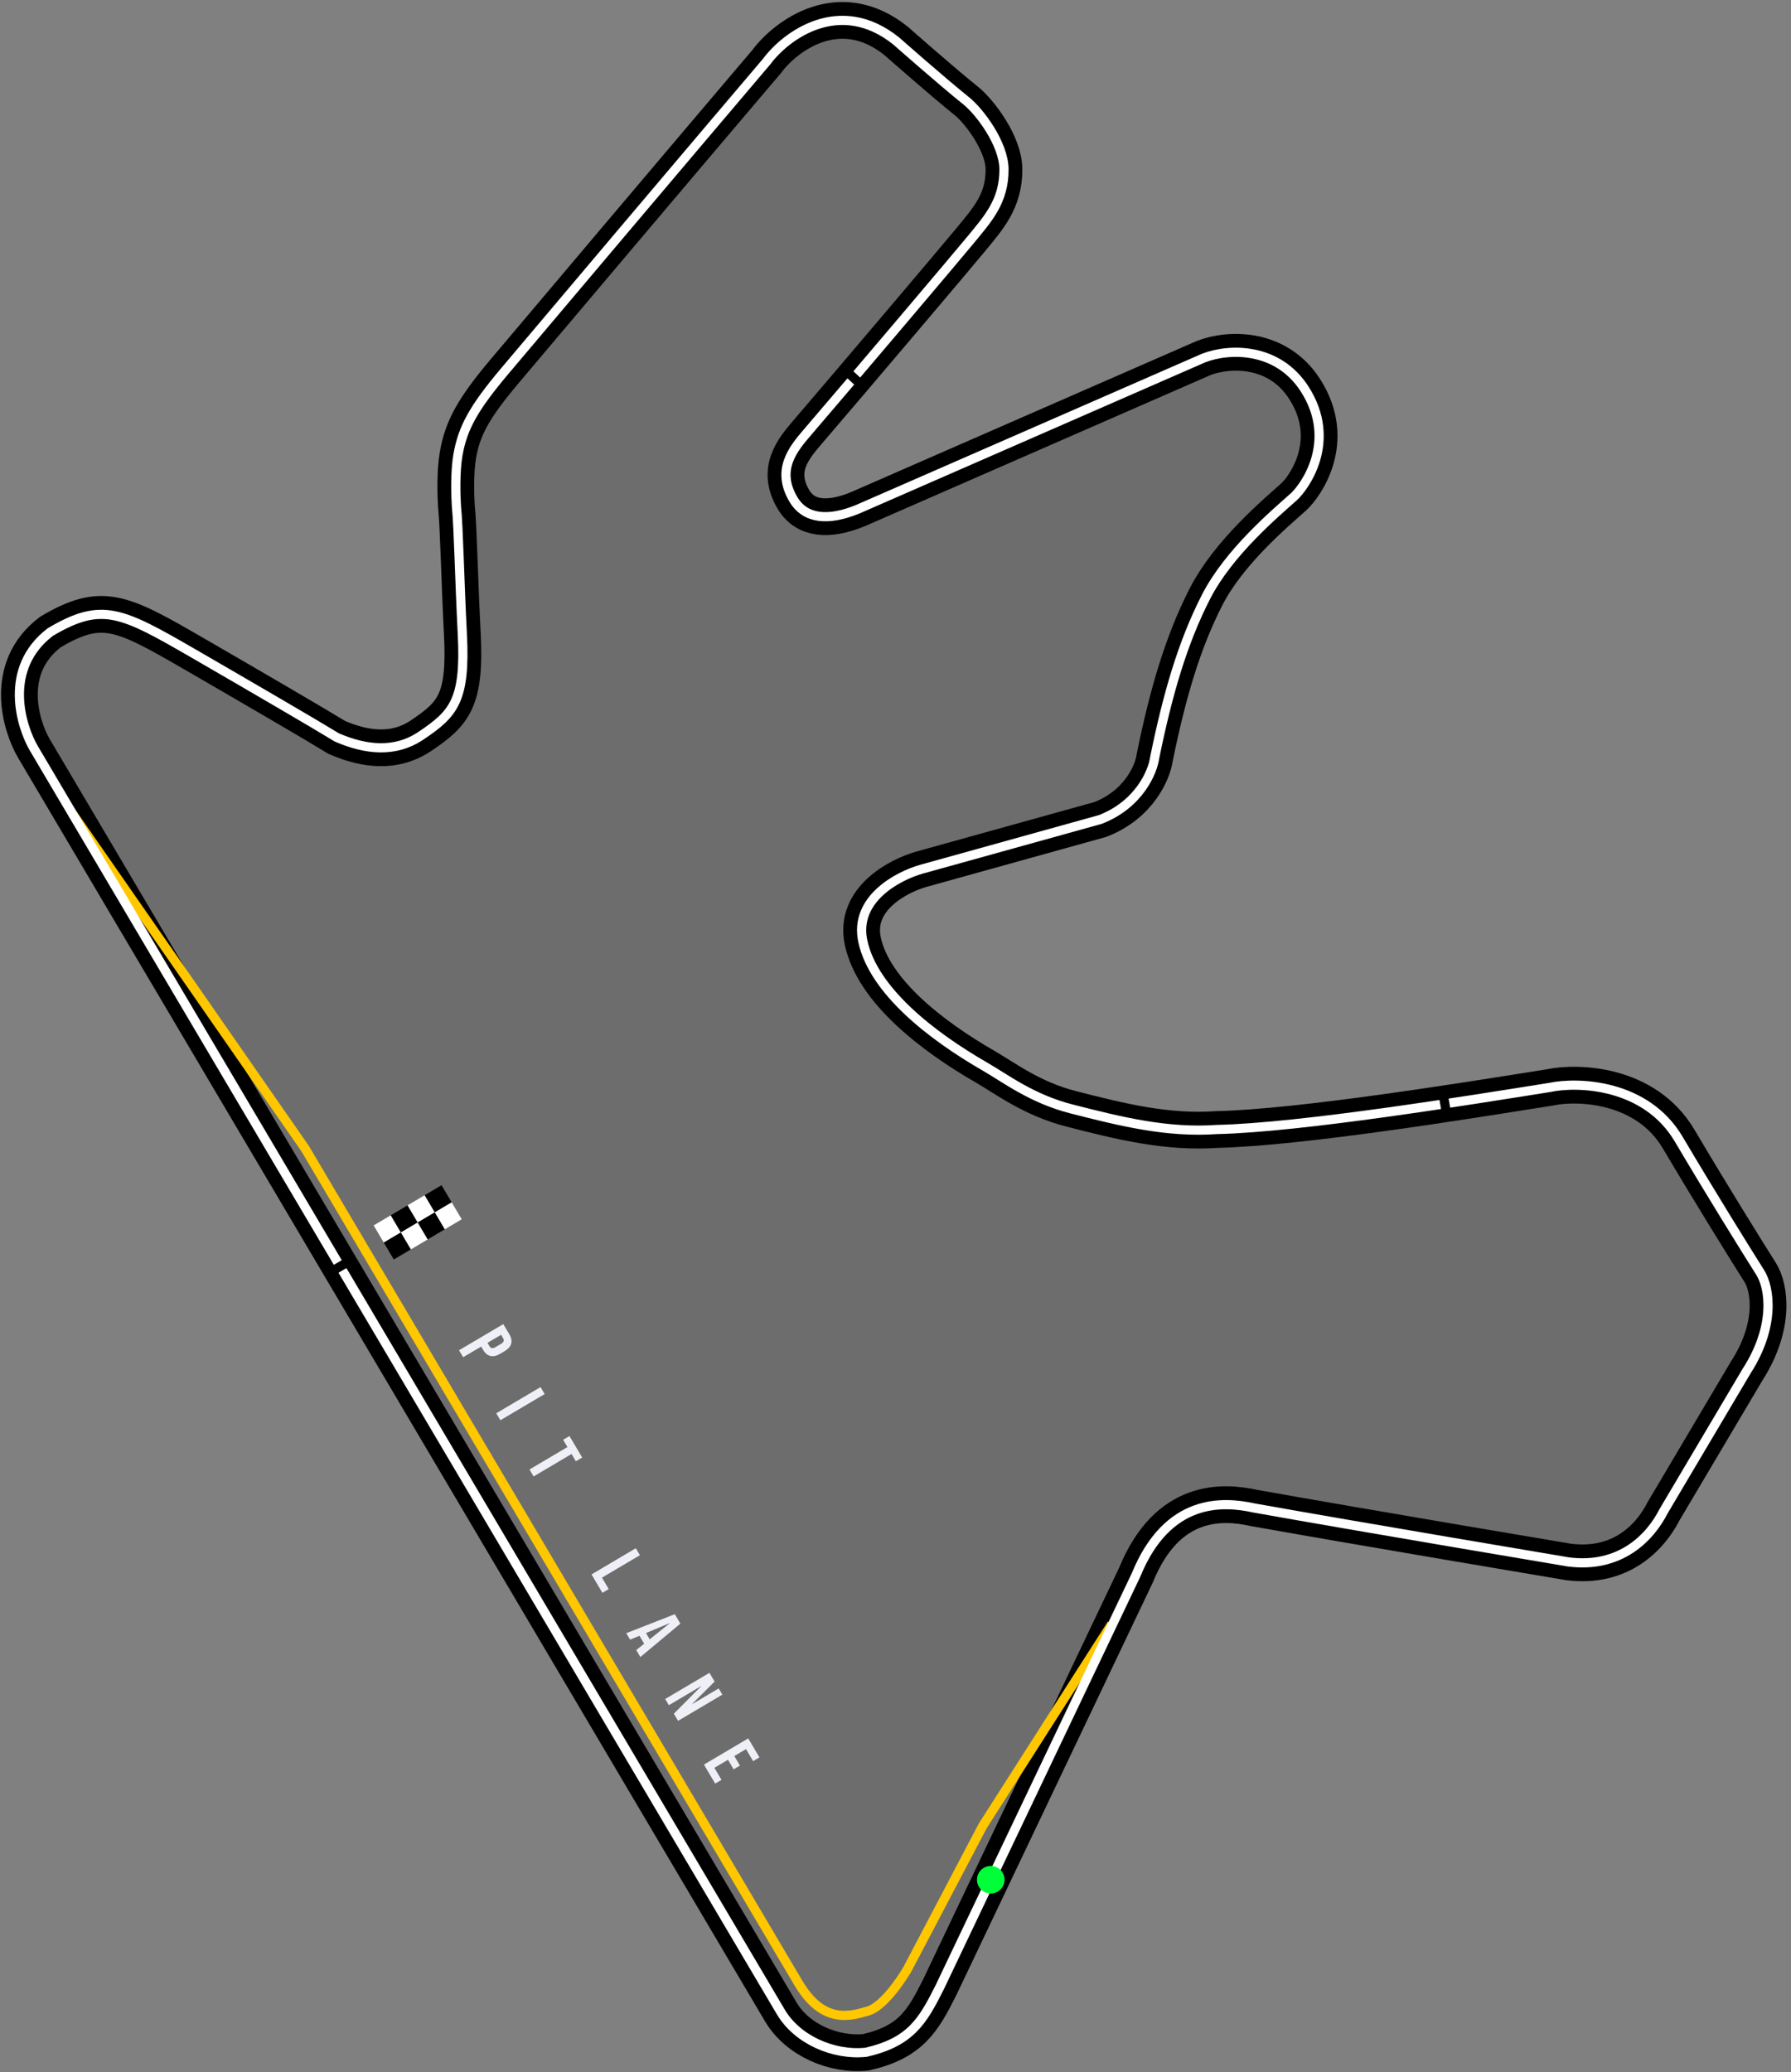 <svg width="390" height="451" viewBox="0 0 390 451" fill="none" xmlns="http://www.w3.org/2000/svg">
<rect x="0" y="0" width="390" height="451" fill="#808080" stroke="none"/>
<g clip-path="url(#clip0_8489_7606)">
<path d="M7.389 162.922L170.028 437.929C173.591 443.954 181.458 447.434 188.58 446.707C198.284 444.454 200.885 440.012 204.619 432.575L247.379 342.808C254.26 325.959 266.346 326.75 273.025 328.221C296.408 332.4 341.551 339.976 341.551 339.976C352.861 341.42 359.335 334.686 362.288 328.874L380.317 298.461C386.622 288.691 385.423 280.337 383.283 276.956C380.34 272.307 372.672 259.996 365.545 247.946C358.419 235.895 343.587 235.372 337.405 236.705C320.409 239.398 283.326 245.451 264.973 245.849C254.234 246.607 244.231 244.174 233.273 241.36C224.643 239.144 218.921 234.715 214.467 232.152C203.018 225.562 190.218 215.705 187.885 204.885C185.886 195.612 195.694 190.586 200.676 189.189L239.59 178.373C248.1 175.083 251.033 167.928 251.423 164.986C254.255 151.112 257.499 139.899 262.622 129.899C267.622 120.139 277.916 111.56 281.711 108.154C284.064 106.041 291.392 96.039 284.09 84.673C278.248 75.581 267.768 75.737 262.094 77.931L186.853 110.81C180.319 113.512 175.306 112.992 172.761 108.688C168.943 102.233 172.718 97.712 175.812 94.104C186.927 81.14 208.435 55.758 211.408 52.141C215.124 47.62 218.664 43.783 218.622 36.837C218.589 31.28 213.32 24.288 210.399 21.95C205.251 17.83 195.132 8.905 195.132 8.905C182.778 -0.984 171.072 7.837 166.978 13.357C150.073 33.229 115.328 74.34 109.868 80.823C103.042 88.925 100.749 93.186 99.72 99.023C99.079 102.655 99.234 108.024 99.391 110.255C99.849 114.631 100.062 126.123 100.673 137.961C101.424 152.519 98.762 155.356 91.7 160.113C85.973 163.971 79.589 163.209 73.347 160.511C68.193 157.363 54.962 149.658 42.249 142.306C26.358 133.115 22.169 130.945 10.98 137.563C0.554 145.471 4.589 158.187 7.389 162.922Z" fill="black" fill-opacity="0.15"/>
<path d="M7.389 162.922L170.028 437.929C173.591 443.954 181.458 447.434 188.58 446.707C198.284 444.454 200.885 440.012 204.619 432.575L247.379 342.808C254.26 325.959 266.346 326.75 273.025 328.221C296.408 332.4 341.551 339.976 341.551 339.976C352.861 341.42 359.335 334.686 362.288 328.874L380.317 298.461C386.622 288.691 385.423 280.337 383.283 276.956C380.34 272.307 372.672 259.996 365.545 247.946C358.419 235.895 343.587 235.372 337.405 236.705C320.409 239.398 283.326 245.451 264.973 245.849C254.234 246.607 244.231 244.174 233.273 241.36C224.643 239.144 218.921 234.715 214.467 232.152C203.018 225.562 190.218 215.705 187.885 204.885C185.886 195.612 195.694 190.586 200.676 189.189L239.59 178.373C248.1 175.083 251.033 167.928 251.423 164.986C254.255 151.112 257.499 139.899 262.622 129.899C267.622 120.139 277.916 111.56 281.711 108.154C284.064 106.041 291.392 96.039 284.09 84.673C278.248 75.581 267.768 75.737 262.094 77.931L186.853 110.81C180.319 113.512 175.306 112.992 172.761 108.688C168.943 102.233 172.718 97.712 175.812 94.104C186.927 81.14 208.435 55.758 211.408 52.141C215.124 47.62 218.664 43.783 218.622 36.837C218.589 31.28 213.32 24.288 210.399 21.95C205.251 17.83 195.132 8.905 195.132 8.905C182.778 -0.984 171.072 7.837 166.978 13.357C150.073 33.229 115.328 74.34 109.868 80.823C103.042 88.925 100.749 93.186 99.72 99.023C99.079 102.655 99.234 108.024 99.391 110.255C99.849 114.631 100.062 126.123 100.673 137.961C101.424 152.519 98.762 155.356 91.7 160.113C85.973 163.971 79.589 163.209 73.347 160.511C68.193 157.363 54.962 149.658 42.249 142.306C26.358 133.115 22.169 130.945 10.98 137.563C0.554 145.471 4.589 158.187 7.389 162.922Z" stroke="black" stroke-width="8"/>
<path d="M242.08 353.493L214.018 397.39L197.613 428.585C196.081 431.234 192.227 436.766 189.066 437.706C185.114 438.882 179.186 440.645 173.841 431.607C169.565 424.377 100.454 307.517 66.433 249.991L15.788 177.124" stroke="#FFC700" stroke-width="2"/>
<path d="M7.389 162.922L170.028 437.929C173.591 443.954 181.458 447.434 188.58 446.707C198.284 444.454 200.885 440.012 204.619 432.575L247.379 342.808C254.26 325.959 266.346 326.75 273.025 328.221C296.408 332.4 341.551 339.976 341.551 339.976C352.861 341.42 359.335 334.686 362.288 328.874L380.317 298.461C386.622 288.691 385.423 280.337 383.283 276.956C380.34 272.307 372.672 259.996 365.545 247.946C358.419 235.895 343.587 235.372 337.405 236.705C320.409 239.398 283.326 245.451 264.973 245.849C254.234 246.607 244.231 244.174 233.273 241.36C224.643 239.144 218.921 234.715 214.467 232.152C203.018 225.562 190.218 215.705 187.885 204.885C185.886 195.612 195.694 190.586 200.676 189.189L239.59 178.373C248.1 175.083 251.033 167.928 251.423 164.986C254.255 151.112 257.499 139.899 262.622 129.899C267.622 120.139 277.916 111.56 281.711 108.154C284.064 106.041 291.392 96.039 284.09 84.673C278.248 75.581 267.768 75.737 262.094 77.931L186.853 110.81C180.319 113.512 175.306 112.992 172.761 108.688C168.943 102.233 172.718 97.712 175.812 94.104C186.927 81.14 208.435 55.758 211.408 52.141C215.124 47.62 218.664 43.783 218.622 36.837C218.589 31.28 213.32 24.288 210.399 21.95C205.251 17.83 195.132 8.905 195.132 8.905C182.778 -0.984 171.072 7.837 166.978 13.357C150.073 33.229 115.328 74.34 109.868 80.823C103.042 88.925 100.749 93.186 99.72 99.023C99.079 102.655 99.234 108.024 99.391 110.255C99.849 114.631 100.062 126.123 100.673 137.961C101.424 152.519 98.762 155.356 91.7 160.113C85.973 163.971 79.589 163.209 73.347 160.511C68.193 157.363 54.962 149.658 42.249 142.306C26.358 133.115 22.169 130.945 10.98 137.563C0.554 145.471 4.589 158.187 7.389 162.922Z" stroke="white" stroke-width="2"/>
<path d="M99.955 293.905L109.596 288.204L110.915 290.435C111.811 291.95 111.411 293.19 109.868 294.102L108.918 294.664C107.376 295.577 106.096 295.33 105.2 293.815L104.776 293.099L100.851 295.42L99.955 293.905ZM106.154 292.284L106.577 293C106.862 293.482 107.237 293.614 107.926 293.206L109.069 292.53C109.757 292.123 109.823 291.731 109.538 291.249L109.114 290.533L106.154 292.284ZM108.065 307.618L117.706 301.917L118.602 303.432L108.961 309.133L108.065 307.618ZM115.301 319.853L123.564 314.966L122.627 313.382L124.005 312.568L126.774 317.25L125.397 318.065L124.46 316.481L116.197 321.368L115.301 319.853ZM128.808 342.692L138.449 336.991L139.344 338.506L131.081 343.393L132.555 345.886L131.178 346.7L128.808 342.692ZM136.372 355.482L146.941 351.35L148.154 353.402L139.442 360.674L138.546 359.159L140.298 357.751L140.27 357.768L139.252 356.046L137.203 356.886L136.372 355.482ZM140.666 355.451L141.473 356.815L145.839 353.322L145.822 353.294L140.666 355.451ZM144.845 369.81L154.486 364.108L155.61 366.009L150.711 370.895L150.727 370.923L156.497 367.51L157.295 368.86L147.655 374.561L146.735 373.005L152.697 367.025L152.681 366.997L145.643 371.159L144.845 369.81ZM153.289 384.088L162.93 378.386L165.373 382.518L163.996 383.332L162.448 380.716L159.901 382.222L161.13 384.302L159.753 385.116L158.523 383.037L155.562 384.788L157.11 387.405L155.733 388.219L153.289 384.088Z" fill="#EFF0F7"/>
<circle cx="215.744" cy="409.149" r="3" transform="rotate(59.4 215.744 409.149)" fill="#00FF38"/>
<path d="M188.285 84.447L183.25 79.803" stroke="black" stroke-width="2"/>
<path d="M76.654 274.152L70.734 277.597" stroke="black" stroke-width="2"/>
<path d="M315.248 243.887L314.076 237.139" stroke="black" stroke-width="2"/>
<path d="M98.346 261.686L100.538 265.394L96.831 267.587L94.638 263.879L98.346 261.686Z" fill="white"/>
<path d="M90.959 266.06L93.152 269.767L89.444 271.96L87.251 268.252L90.959 266.06Z" fill="white"/>
<path d="M94.652 263.873L96.845 267.581L93.137 269.774L90.945 266.066L94.652 263.873Z" fill="black"/>
<path d="M87.266 268.246L89.458 271.954L85.751 274.147L83.558 270.439L87.266 268.246Z" fill="black"/>
<path d="M96.15 257.975L98.343 261.682L94.635 263.875L92.443 260.167L96.15 257.975Z" fill="black"/>
<path d="M88.764 262.348L90.956 266.055L87.249 268.248L85.056 264.54L88.764 262.348Z" fill="black"/>
<path d="M92.457 260.161L94.65 263.869L90.942 266.061L88.749 262.354L92.457 260.161Z" fill="white"/>
<path d="M85.07 264.534L87.263 268.242L83.555 270.434L81.363 266.727L85.07 264.534Z" fill="white"/>
</g>
<defs>
<clipPath id="clip0_8489_7606">
<rect width="390" height="451" fill="white"/>
</clipPath>
</defs>
</svg>
